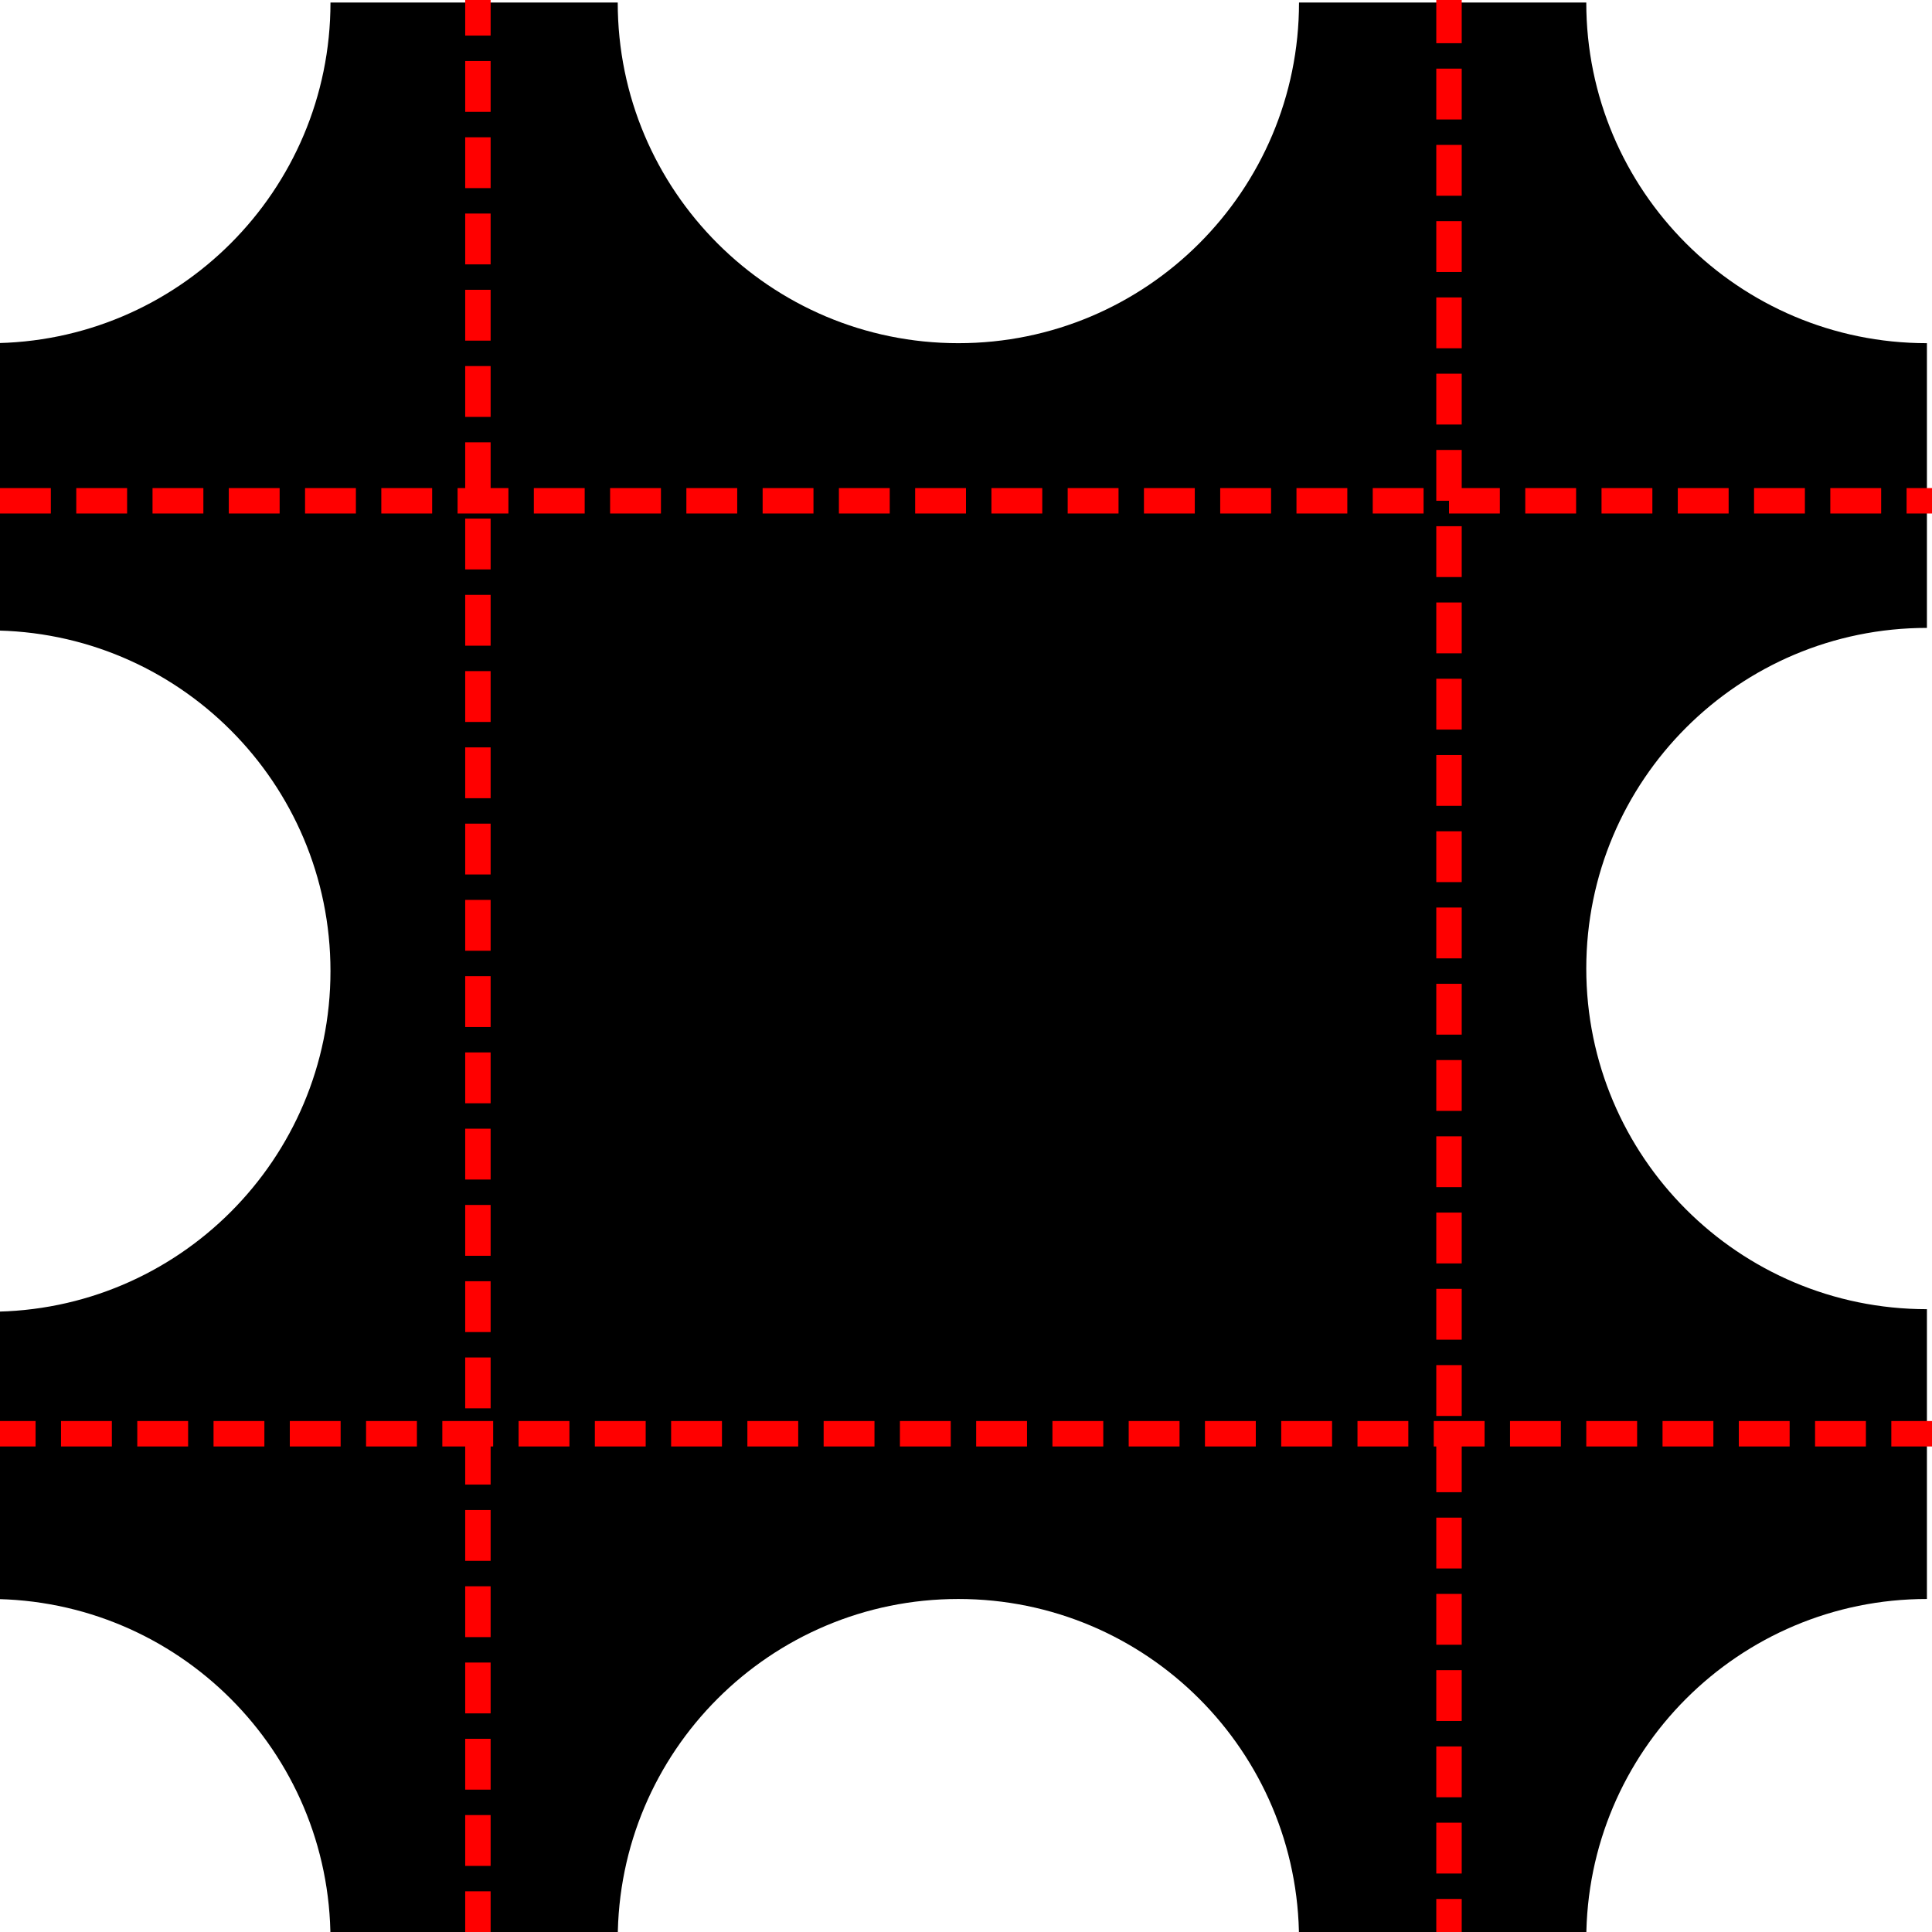 <?xml version="1.0" encoding="utf-8"?>
<!-- Generator: Adobe Illustrator 18.0.0, SVG Export Plug-In . SVG Version: 6.00 Build 0)  -->
<!DOCTYPE svg PUBLIC "-//W3C//DTD SVG 1.1//EN" "http://www.w3.org/Graphics/SVG/1.1/DTD/svg11.dtd">
<svg version="1.1"
	 id="svg2" xmlns:svg="http://www.w3.org/2000/svg" xmlns:cc="http://creativecommons.org/ns#" xmlns:dc="http://purl.org/dc/elements/1.1/" xmlns:rdf="http://www.w3.org/1999/02/22-rdf-syntax-ns#"
	 xmlns="http://www.w3.org/2000/svg" xmlns:xlink="http://www.w3.org/1999/xlink" x="0px" y="0px" viewBox="34 34 76 76"
	 enable-background="new 34 34 76 76" xml:space="preserve">
<g id="layer1">
	<path id="rect2985" d="M47,34.1c0,7.4-6,13.4-13.4,13.4v11.3c7.4,0,13.4,6,13.4,13.4s-6,13.4-13.4,13.4v11.3
		c7.4,0,13.4,6,13.4,13.4h11.3c0-7.4,6-13.4,13.4-13.4s13.4,6,13.4,13.4h11.3c0-7.4,6-13.4,13.4-13.4V85.5c-7.4,0-13.4-6-13.4-13.4
		c0-7.4,6-13.4,13.4-13.4V47.5c-7.4,0-13.4-6-13.4-13.4H85.1c0,7.4-6,13.4-13.4,13.4s-13.4-6-13.4-13.4H47z"/>
	<path id="path3892" fill="none" stroke="#FF0000" stroke-dasharray="2,1" d="M52.8,27.4v92.2"/>
	<path id="path3916" fill="none" stroke="#FF0000" stroke-dasharray="2,1" d="M91,27.7V119"/>
	<path id="path3918" fill="none" stroke="#FF0000" stroke-dasharray="2,1" d="M28,53.7h89.6"/>
	<path id="path3922" fill="none" stroke="#FF0000" stroke-dasharray="2,1" d="M27.4,90.4c89.3,0,89.6,0,89.6,0"/>
</g>
</svg>
